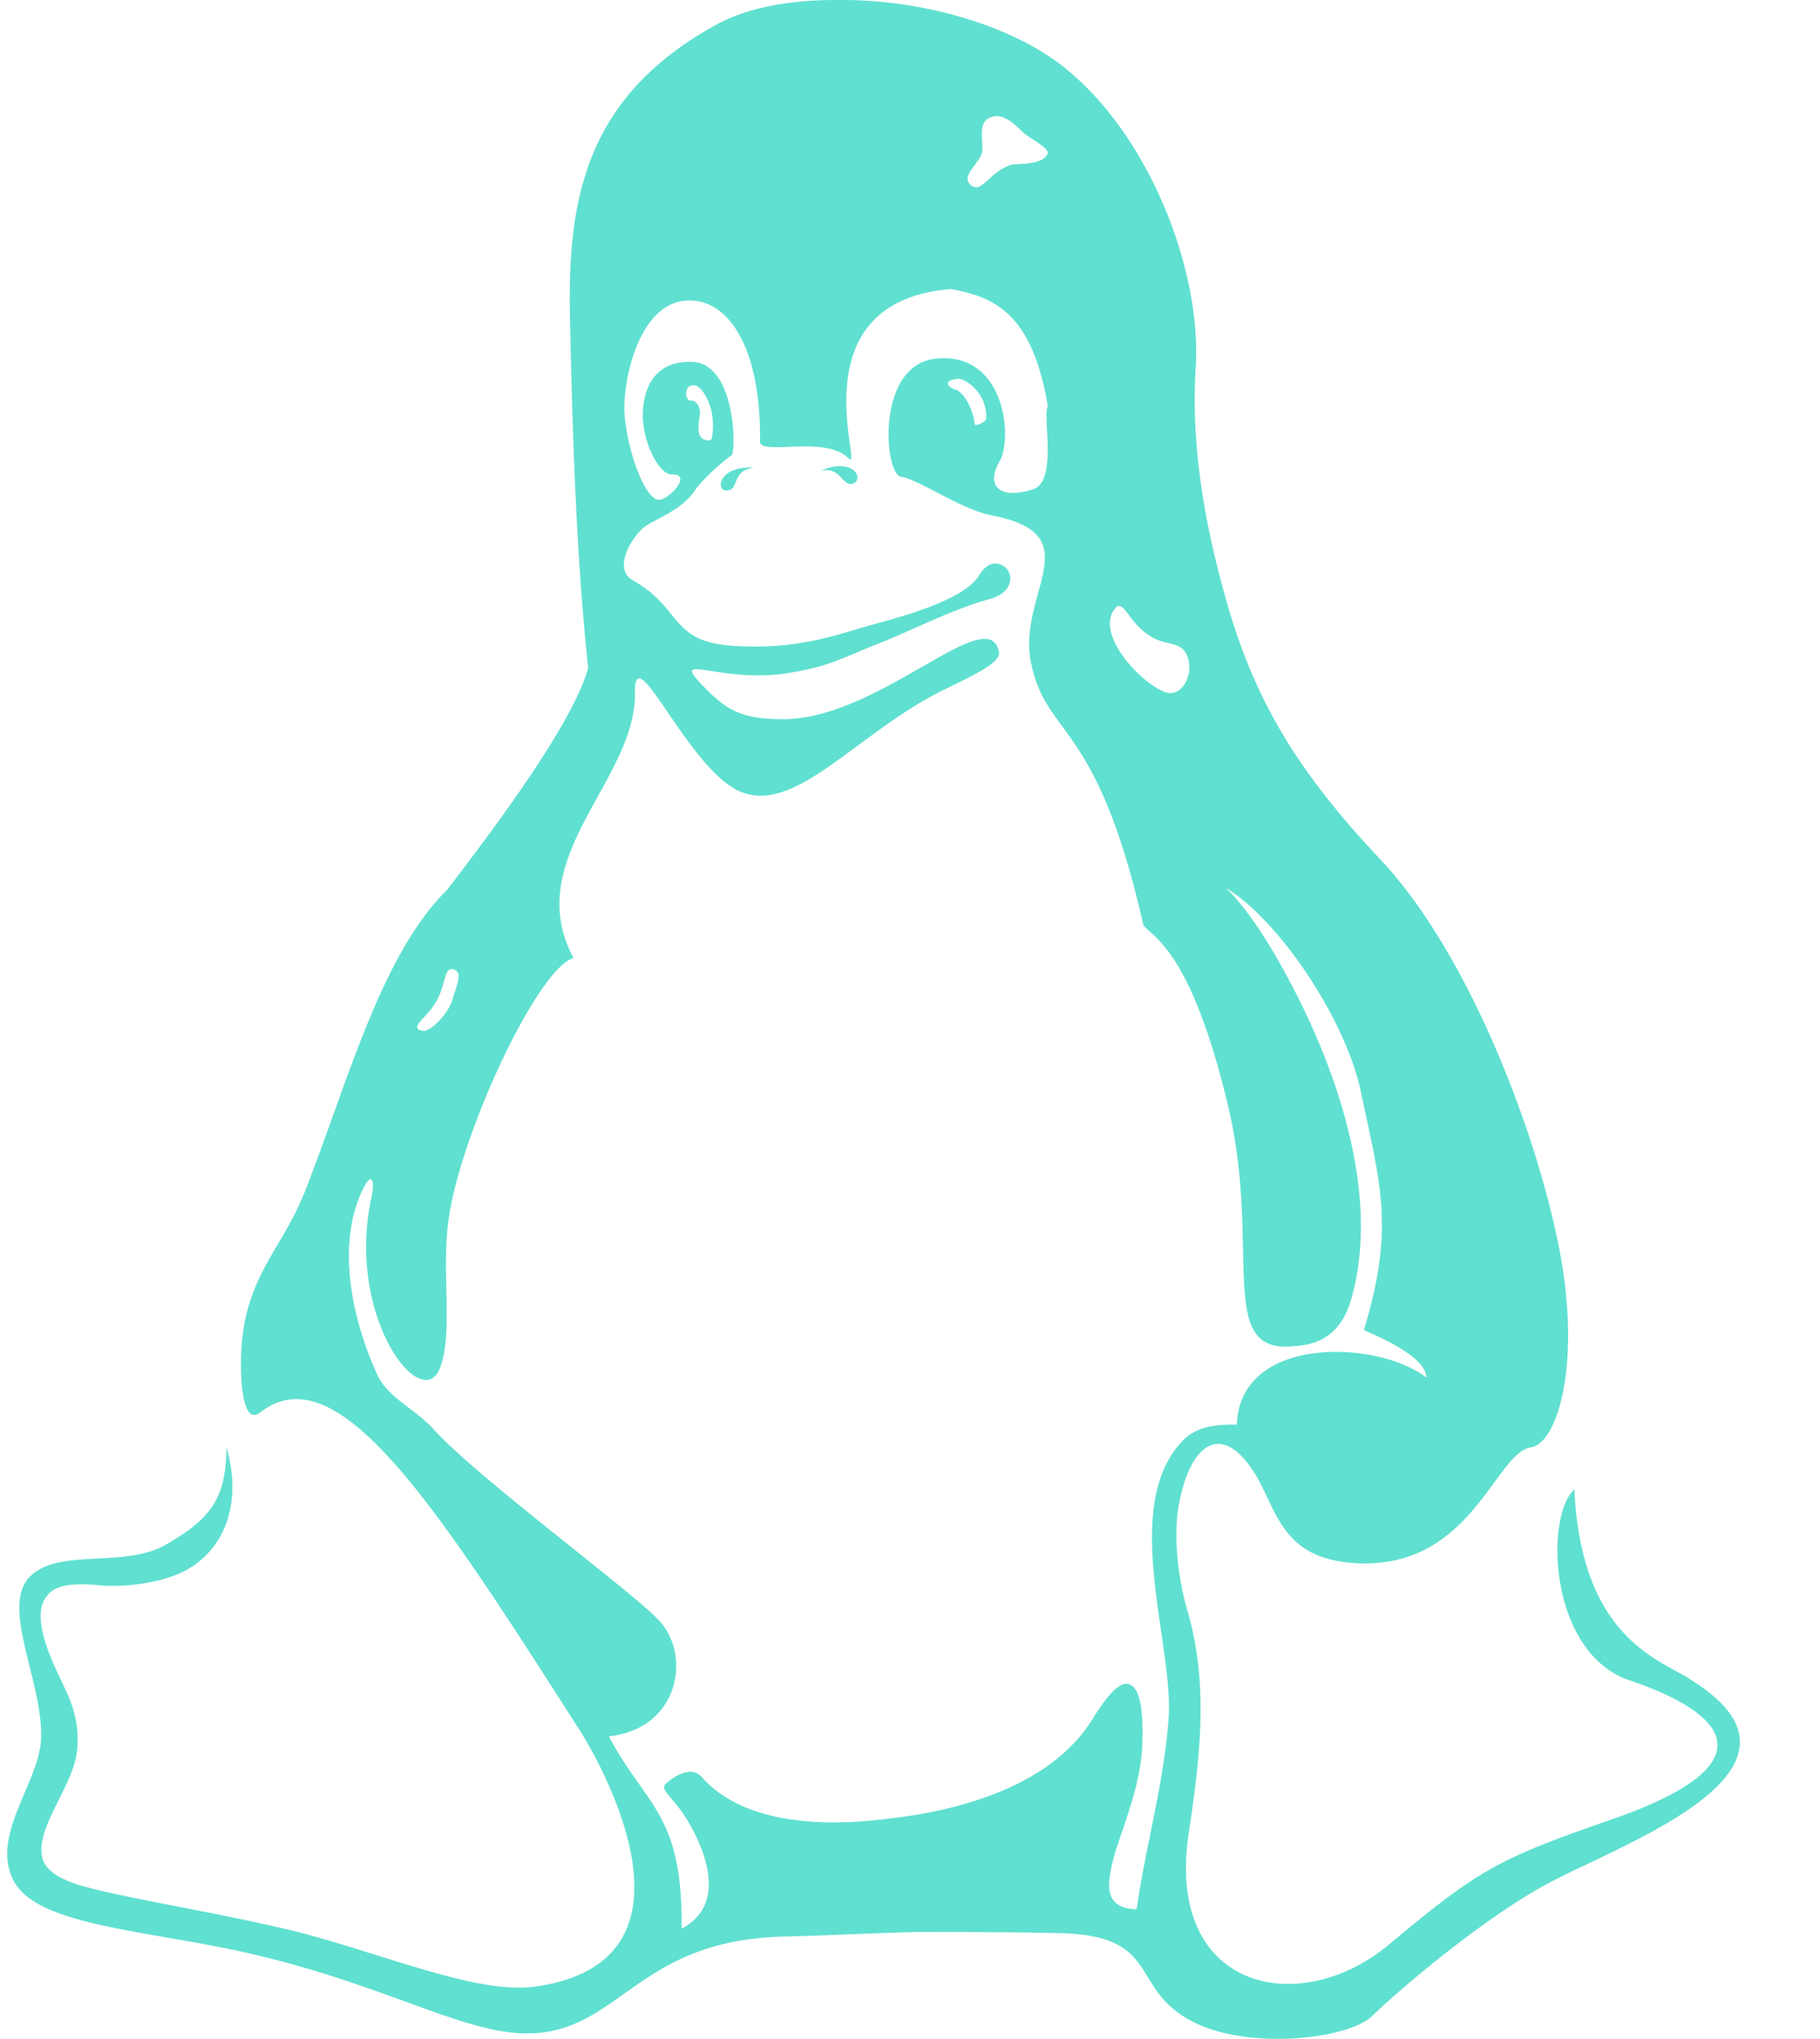 <svg xmlns="http://www.w3.org/2000/svg" width="25" height="28" viewBox="0 0 25 28"><path fill="#60e0d0" d="M10.359 6.422c-.313.031-.203.313-.375.313-.156.016-.125-.344.375-.313zm1.36.219c-.156.047-.172-.25-.453-.172.453-.203.609.109.453.172zm-5.485 6.671c-.141-.047-.109.234-.25.453-.109.203-.391.359-.172.391.078.016.297-.172.391-.391.078-.266.156-.406.031-.453zm13.36 5.61c0-.281-.609-.547-.859-.656.422-1.406.234-1.969-.047-3.297-.219-1-1.141-2.359-1.859-2.781.187.156.531.609.891 1.297.625 1.172 1.25 2.906.844 4.344-.156.562-.531.641-.781.656-1.094.125-.453-1.313-.906-3.266-.516-2.188-1.047-2.344-1.172-2.516-.641-2.844-1.344-2.562-1.547-3.625-.172-.953.828-1.734-.531-2-.422-.078-1.016-.5-1.25-.531s-.359-1.578.516-1.625c.859-.063 1.016.969.859 1.375-.25.406.016.562.438.422.344-.109.125-1.016.203-1.141-.219-1.313-.766-1.5-1.328-1.609-2.156.172-1.188 2.547-1.406 2.328-.313-.328-1.219-.031-1.219-.234.016-1.219-.391-1.922-.953-1.937-.625-.016-.875.859-.906 1.359-.047.469.266 1.453.5 1.375.156-.047.422-.359.141-.344-.141 0-.359-.344-.391-.75-.016-.406.141-.812.672-.797.609.016.609 1.234.547 1.281a2.867 2.867 0 00-.484.453c-.203.328-.594.422-.75.562-.266.281-.328.594-.125.703.719.406.484.875 1.484.906.656.031 1.141-.094 1.594-.234.344-.109 1.453-.344 1.687-.75.109-.172.234-.172.313-.125.156.078.187.375-.203.469-.547.156-1.094.453-1.594.641-.484.203-.641.281-1.094.359-1.031.187-1.797-.375-1.109.297.234.219.453.359 1.047.344 1.313-.047 2.766-1.625 2.906-.922.031.156-.406.344-.75.516-1.219.594-2.078 1.781-2.859 1.375-.703-.375-1.406-2.109-1.391-1.328.016 1.203-1.578 2.266-.844 3.641-.484.125-1.563 2.422-1.719 3.609-.094.688.063 1.531-.109 2-.234.688-1.297-.656-.953-2.297.063-.281 0-.344-.078-.203-.422.766-.187 1.844.156 2.594.141.328.5.469.766.75.547.625 2.703 2.219 3.078 2.609.484.453.344 1.516-.656 1.625.516.969 1.016 1.062 1 2.641.594-.313.359-1 .109-1.437-.172-.313-.391-.453-.344-.531.031-.047.344-.313.516-.109.531.594 1.531.703 2.594.562 1.078-.125 2.234-.5 2.766-1.359.25-.406.422-.547.531-.469.125.063.172.344.156.812-.016.5-.219 1.016-.359 1.437-.141.484-.187.812.281.828.125-.875.375-1.734.438-2.609.078-1-.641-2.844.141-3.766.203-.25.453-.281.797-.281.047-1.25 1.969-1.156 2.609-.641zM9.781 6c.063-.391-.125-.672-.219-.703-.187-.047-.156.234-.063.203.063 0 .141.094.109.234-.031.187-.016.313.125.313.016 0 .047 0 .047-.047zm6.547 3.078c-.063-.297-.281-.187-.531-.344-.297-.187-.359-.5-.469-.391-.328.359.406 1.109.719 1.172.187.031.328-.219.281-.438zM13.547 5.75c.016-.375-.313-.562-.391-.547-.203.016-.141.109-.047.141.125.031.25.25.281.484 0 .031.156-.031.156-.078zm.844-3.641c.016-.078-.187-.172-.328-.281-.125-.125-.25-.234-.375-.234-.313.031-.156.359-.203.516-.063.172-.297.313-.141.438.141.109.234-.172.531-.281.078-.031.438.016.516-.156zm8.828 20.954c1.922 1.188-.719 2.172-1.859 2.75-.891.453-2.078 1.453-2.516 1.875-.328.313-1.687.469-2.453.078-.891-.453-.422-1.172-1.797-1.219-.688-.016-1.359-.016-2.031-.016-.594.016-1.188.047-1.797.063-2.063.047-2.266 1.375-3.594 1.328-.906-.031-2.047-.75-4.016-1.156-1.375-.281-2.703-.359-2.984-.969s.344-1.297.391-1.891c.047-.797-.594-1.875-.125-2.281.406-.359 1.266-.094 1.828-.406.594-.344.844-.609.844-1.344.219.75-.016 1.359-.5 1.656-.297.187-.844.281-1.297.234-.359-.031-.578.016-.672.156-.141.172-.094.484.078.891s.375.672.344 1.172c-.016.5-.578 1.094-.484 1.516.031.156.187.297.578.406.625.172 1.766.344 2.875.609 1.234.313 2.516.875 3.313.766 2.375-.328 1.016-2.875.641-3.484-2.016-3.156-3.344-5.219-4.406-4.406-.266.219-.281-.531-.266-.828.047-1.031.562-1.406.875-2.203.594-1.516 1.047-3.25 1.953-4.141.672-.875 1.734-2.297 1.937-3.047-.172-1.625-.219-3.344-.25-4.844-.031-1.609.219-3.016 2.031-4C10.298.094 10.876 0 11.485 0c1.078-.016 2.281.297 3.047.859 1.219.906 1.984 2.828 1.891 4.203-.063 1.078.125 2.188.469 3.344.406 1.359 1.047 2.312 2.078 3.406 1.234 1.313 2.203 3.891 2.484 5.531.25 1.531-.094 2.484-.422 2.531-.5.078-.812 1.656-2.375 1.594-1-.047-1.094-.641-1.375-1.156-.453-.797-.906-.547-1.078.297-.094.422-.031 1.047.109 1.516.281.984.187 1.906.016 3.047-.328 2.156 1.516 2.562 2.75 1.531 1.219-1.016 1.484-1.172 3.016-1.703 2.328-.797 1.547-1.5.297-1.922-1.125-.375-1.172-2.266-.766-2.625.094 2.031 1.156 2.328 1.594 2.609z"/></svg>
